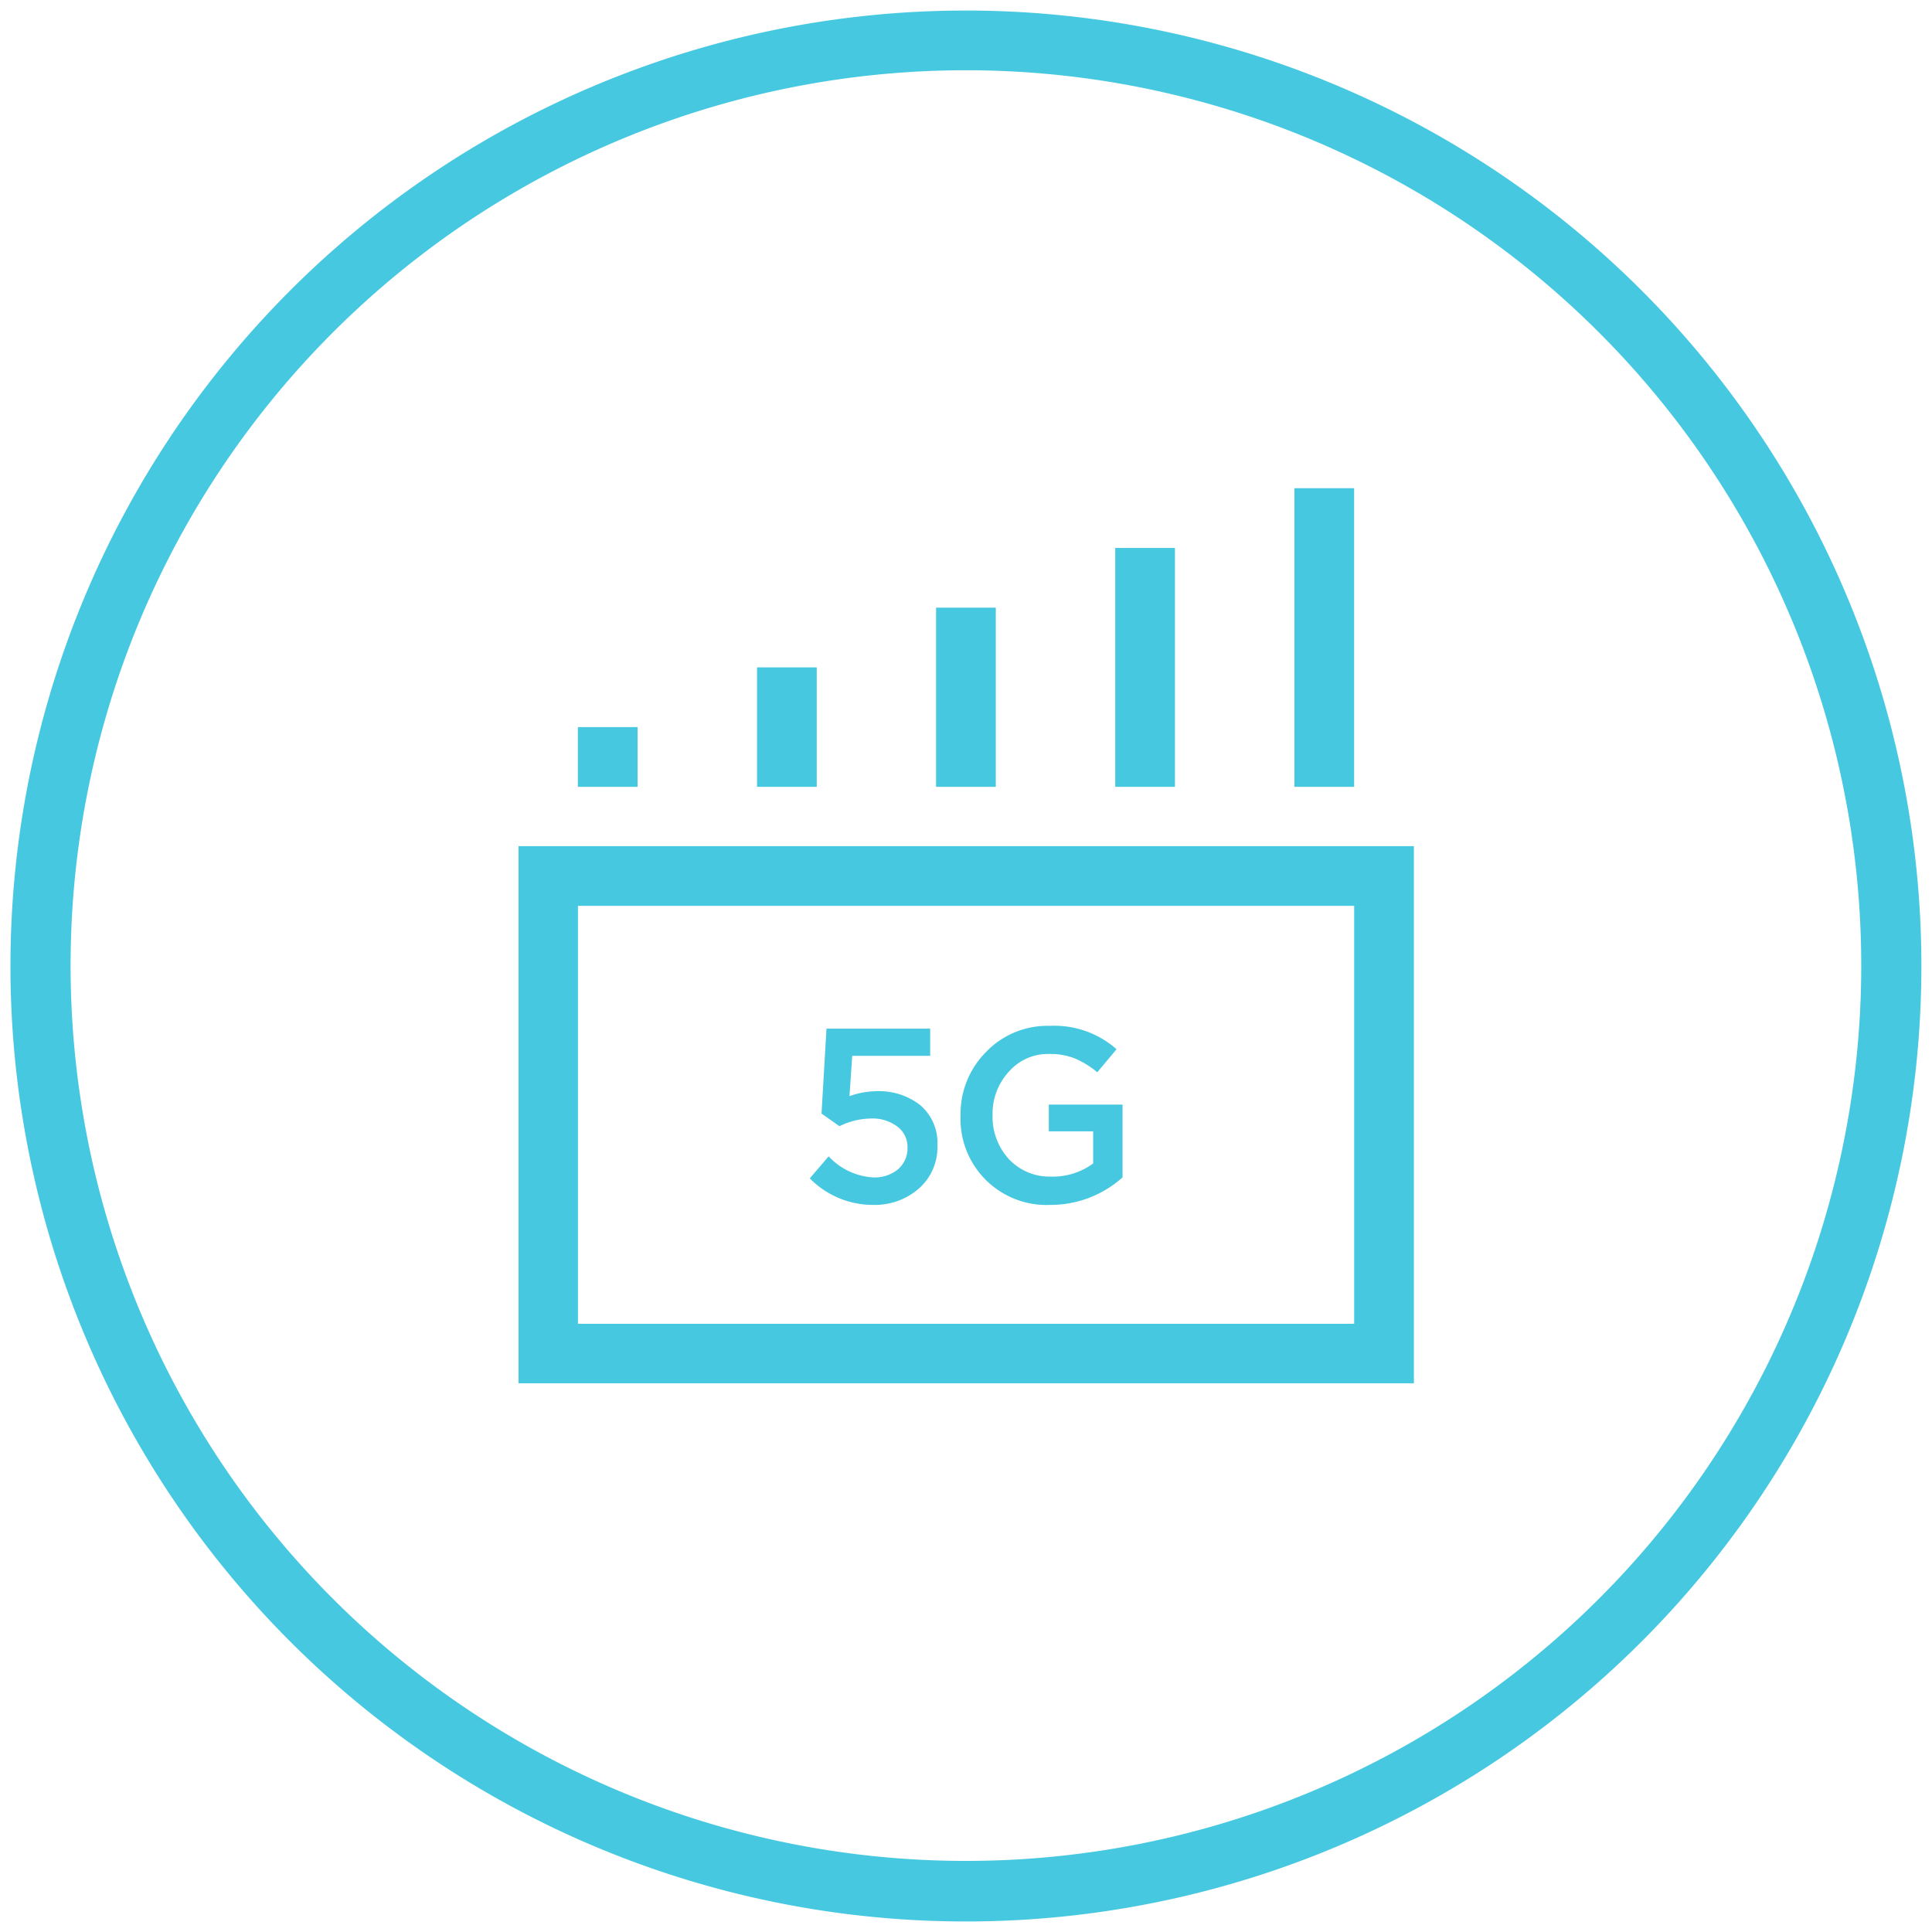 <svg id="Grupo_1476" data-name="Grupo 1476" xmlns="http://www.w3.org/2000/svg" xmlns:xlink="http://www.w3.org/1999/xlink" width="103.541" height="103.541" viewBox="0 0 103.541 103.541">
  <defs>
    <clipPath id="clip-path">
      <rect id="Retângulo_600" data-name="Retângulo 600" width="103.541" height="103.541" fill="#46c8e1"/>
    </clipPath>
  </defs>
  <g id="Grupo_1465" data-name="Grupo 1465" transform="translate(0 0)">
    <g id="Grupo_1464" data-name="Grupo 1464" clip-path="url(#clip-path)">
      <path id="Caminho_2319" data-name="Caminho 2319" d="M660.2,190.779a51.206,51.206,0,1,0,51.206,51.205A51.206,51.206,0,0,0,660.2,190.779m0,3.2a47.983,47.983,0,1,1-47.983,47.983A47.983,47.983,0,0,1,660.2,193.979" transform="translate(-608.434 -190.214)" fill="#46c8e1"/>
    </g>
  </g>
  <rect id="Retângulo_601" data-name="Retângulo 601" width="3.2" height="12.803" transform="translate(59.769 29.366)" fill="#46c8e1"/>
  <rect id="Retângulo_602" data-name="Retângulo 602" width="3.2" height="9.602" transform="translate(50.167 32.566)" fill="#46c8e1"/>
  <rect id="Retângulo_603" data-name="Retângulo 603" width="3.2" height="6.402" transform="translate(40.571 35.767)" fill="#46c8e1"/>
  <rect id="Retângulo_604" data-name="Retângulo 604" width="3.2" height="16.003" transform="translate(69.372 26.165)" fill="#46c8e1"/>
  <rect id="Retângulo_605" data-name="Retângulo 605" width="3.2" height="3.2" transform="translate(30.969 38.968)" fill="#46c8e1"/>
  <g id="Grupo_1467" data-name="Grupo 1467" transform="translate(0 0)">
    <g id="Grupo_1466" data-name="Grupo 1466" clip-path="url(#clip-path)">
      <path id="Caminho_2320" data-name="Caminho 2320" d="M671.436,275.445a4.743,4.743,0,0,1-3.387-1.423l1.01-1.18a3.533,3.533,0,0,0,2.388,1.129,1.969,1.969,0,0,0,1.338-.44,1.486,1.486,0,0,0,.5-1.169,1.349,1.349,0,0,0-.565-1.129,2.188,2.188,0,0,0-1.388-.418,3.948,3.948,0,0,0-1.694.412l-.96-.678.266-4.55H674.5v1.457h-4.177l-.147,2.162a4.326,4.326,0,0,1,1.473-.266,3.563,3.563,0,0,1,2.325.751,2.666,2.666,0,0,1,.915,2.167,2.941,2.941,0,0,1-.949,2.258,3.571,3.571,0,0,1-2.506.915" transform="translate(-624.65 -210.871)" fill="#46c8e1"/>
      <path id="Caminho_2321" data-name="Caminho 2321" d="M684,275.385a4.612,4.612,0,0,1-4.814-4.4c-.006-.125-.006-.25,0-.375v-.028a4.69,4.69,0,0,1,1.36-3.387,4.562,4.562,0,0,1,3.427-1.406,5.028,5.028,0,0,1,3.573,1.253l-1.033,1.236a4.825,4.825,0,0,0-1.191-.739,3.647,3.647,0,0,0-1.412-.243,2.773,2.773,0,0,0-2.139.954,3.3,3.3,0,0,0-.869,2.3,3.353,3.353,0,0,0,.875,2.382,2.984,2.984,0,0,0,2.258.936,3.646,3.646,0,0,0,2.258-.705v-1.722h-2.377V270.01h3.952v3.9A5.775,5.775,0,0,1,684,275.385" transform="translate(-627.707 -210.811)" fill="#46c8e1"/>
    </g>
  </g>
  <path id="Caminho_2322" data-name="Caminho 2322" d="M694.515,252.514H646.532V281.3h47.983Zm-3.2,25.6h-41.6v-22.4h41.6Z" transform="translate(-618.741 -207.167)" fill="#46c8e1"/>
</svg>
